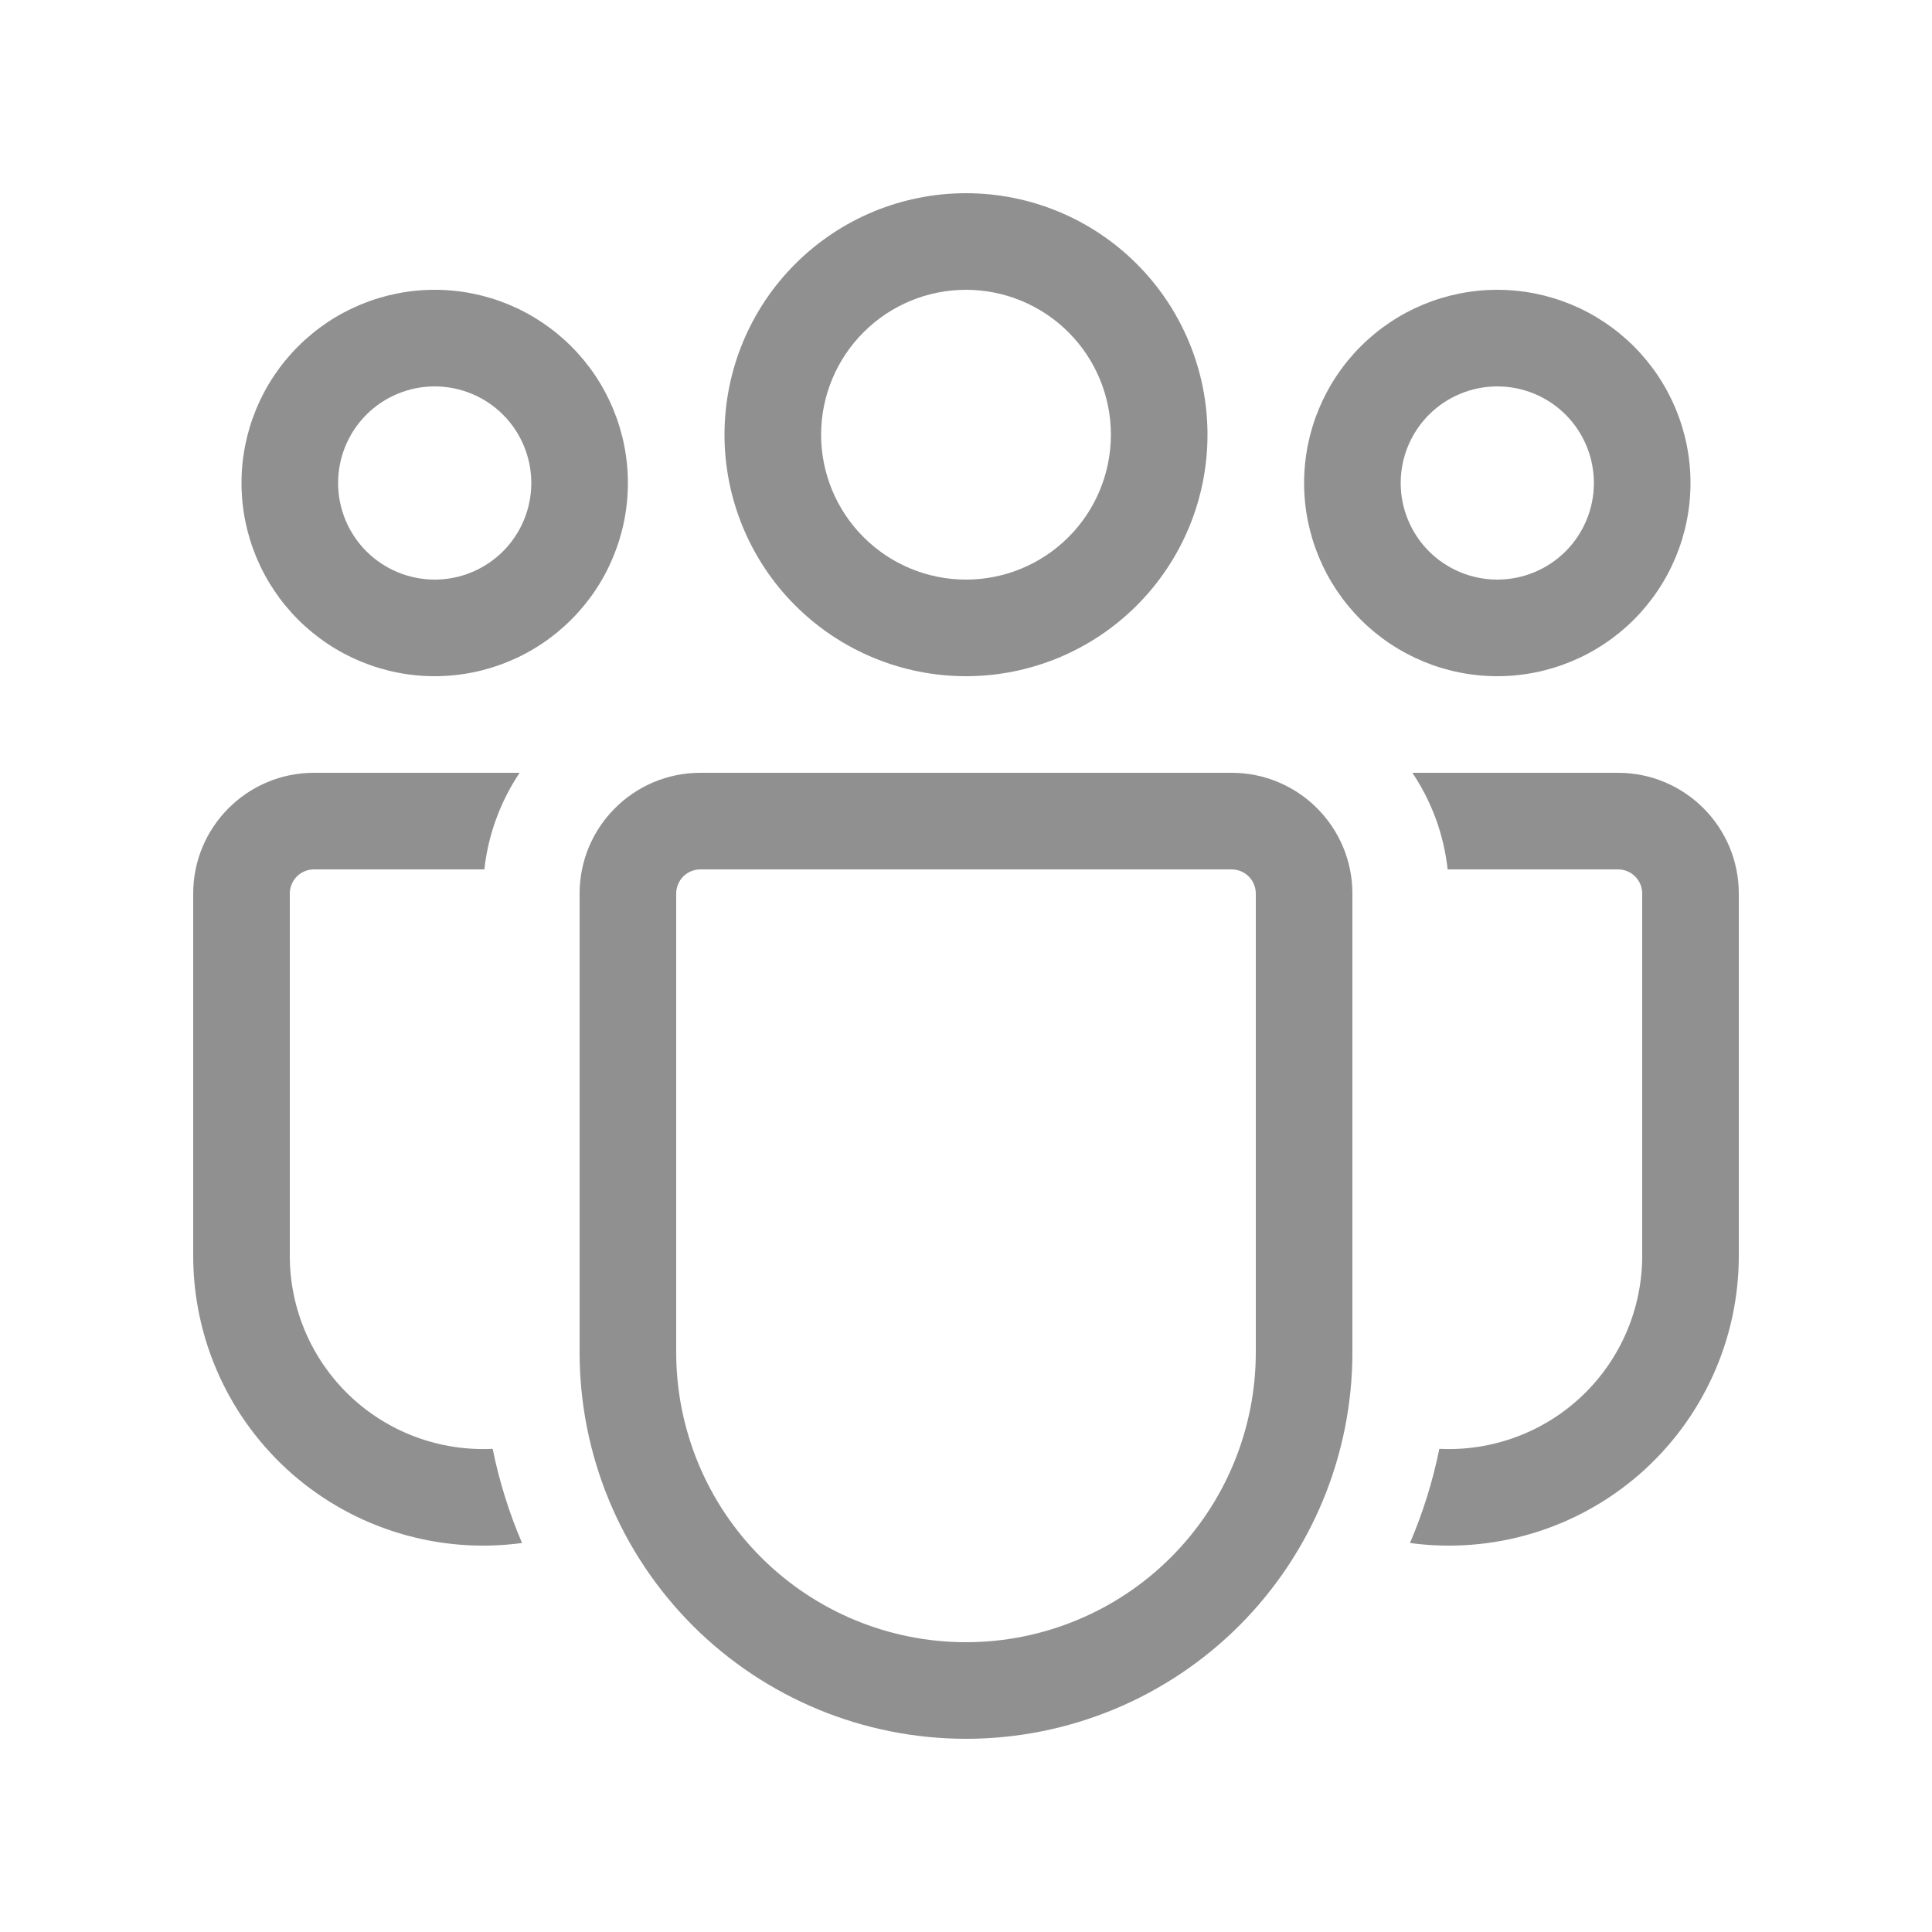 <svg width="44" height="44" viewBox="0 0 44 44" fill="none" xmlns="http://www.w3.org/2000/svg">
<g id="fluent:people-team-20-regular">
<path id="Vector" d="M22 6.6C21.125 6.6 20.285 6.948 19.667 7.567C19.048 8.185 18.7 9.025 18.7 9.9C18.7 10.775 19.048 11.615 19.667 12.233C20.285 12.852 21.125 13.2 22 13.2C22.875 13.2 23.715 12.852 24.334 12.233C24.952 11.615 25.3 10.775 25.3 9.9C25.3 9.025 24.952 8.185 24.334 7.567C23.715 6.948 22.875 6.6 22 6.6ZM16.5 9.9C16.5 8.441 17.079 7.042 18.111 6.011C19.142 4.979 20.541 4.4 22 4.4C23.459 4.4 24.858 4.979 25.889 6.011C26.921 7.042 27.5 8.441 27.5 9.9C27.5 11.359 26.921 12.758 25.889 13.789C24.858 14.82 23.459 15.4 22 15.4C20.541 15.4 19.142 14.82 18.111 13.789C17.079 12.758 16.5 11.359 16.5 9.9ZM34.1 8.8C33.517 8.8 32.957 9.032 32.544 9.444C32.132 9.857 31.9 10.416 31.9 11C31.9 11.584 32.132 12.143 32.544 12.556C32.957 12.968 33.517 13.2 34.1 13.2C34.684 13.2 35.243 12.968 35.656 12.556C36.068 12.143 36.3 11.584 36.3 11C36.3 10.416 36.068 9.857 35.656 9.444C35.243 9.032 34.684 8.8 34.1 8.8ZM29.7 11C29.7 9.833 30.164 8.714 30.989 7.889C31.814 7.064 32.933 6.6 34.1 6.6C35.267 6.6 36.386 7.064 37.211 7.889C38.036 8.714 38.5 9.833 38.5 11C38.5 12.167 38.036 13.286 37.211 14.111C36.386 14.936 35.267 15.4 34.1 15.4C32.933 15.4 31.814 14.936 30.989 14.111C30.164 13.286 29.7 12.167 29.7 11ZM7.7 11C7.7 10.416 7.932 9.857 8.344 9.444C8.757 9.032 9.317 8.8 9.9 8.8C10.483 8.8 11.043 9.032 11.456 9.444C11.868 9.857 12.1 10.416 12.1 11C12.1 11.584 11.868 12.143 11.456 12.556C11.043 12.968 10.483 13.2 9.9 13.2C9.317 13.2 8.757 12.968 8.344 12.556C7.932 12.143 7.7 11.584 7.7 11ZM9.9 6.6C8.733 6.6 7.614 7.064 6.789 7.889C5.964 8.714 5.5 9.833 5.5 11C5.5 12.167 5.964 13.286 6.789 14.111C7.614 14.936 8.733 15.4 9.9 15.4C11.067 15.4 12.186 14.936 13.011 14.111C13.836 13.286 14.3 12.167 14.3 11C14.3 9.833 13.836 8.714 13.011 7.889C12.186 7.064 11.067 6.6 9.9 6.6ZM11.22 32.996C10.624 33.025 10.029 32.934 9.47 32.726C8.91 32.519 8.399 32.2 7.967 31.789C7.535 31.378 7.191 30.883 6.956 30.335C6.721 29.787 6.6 29.196 6.6 28.6V20.35C6.6 20.204 6.658 20.064 6.761 19.961C6.864 19.858 7.004 19.8 7.15 19.8H11.031C11.119 18.993 11.405 18.242 11.834 17.6H7.15C5.632 17.6 4.4 18.832 4.4 20.35V28.6C4.4 29.542 4.601 30.473 4.991 31.33C5.38 32.188 5.949 32.952 6.658 33.572C7.368 34.191 8.202 34.652 9.104 34.922C10.006 35.193 10.956 35.267 11.889 35.141C11.593 34.45 11.369 33.732 11.22 32.996ZM32.111 35.141C33.044 35.267 33.994 35.193 34.896 34.922C35.798 34.652 36.632 34.191 37.342 33.572C38.051 32.952 38.62 32.188 39.009 31.33C39.399 30.473 39.6 29.542 39.6 28.6V20.35C39.6 18.832 38.368 17.6 36.85 17.6H32.166C32.597 18.242 32.881 18.993 32.969 19.8H36.85C36.996 19.8 37.136 19.858 37.239 19.961C37.342 20.064 37.4 20.204 37.4 20.35V28.6C37.4 29.196 37.279 29.787 37.044 30.335C36.809 30.883 36.465 31.378 36.033 31.789C35.601 32.2 35.09 32.519 34.53 32.726C33.971 32.934 33.376 33.025 32.78 32.996C32.631 33.732 32.407 34.45 32.111 35.141ZM15.95 17.6C14.432 17.6 13.2 18.832 13.2 20.35V30.8C13.2 33.134 14.127 35.372 15.777 37.023C17.428 38.673 19.666 39.6 22 39.6C24.334 39.6 26.572 38.673 28.223 37.023C29.873 35.372 30.8 33.134 30.8 30.8V20.35C30.8 18.832 29.568 17.6 28.05 17.6H15.95ZM15.4 20.35C15.4 20.204 15.458 20.064 15.561 19.961C15.664 19.858 15.804 19.8 15.95 19.8H28.05C28.196 19.8 28.336 19.858 28.439 19.961C28.542 20.064 28.6 20.204 28.6 20.35V30.8C28.6 32.55 27.905 34.229 26.667 35.467C25.429 36.705 23.75 37.4 22 37.4C20.25 37.4 18.571 36.705 17.333 35.467C16.095 34.229 15.4 32.55 15.4 30.8V20.35Z" fill="#909090"/>
</g>
</svg>
